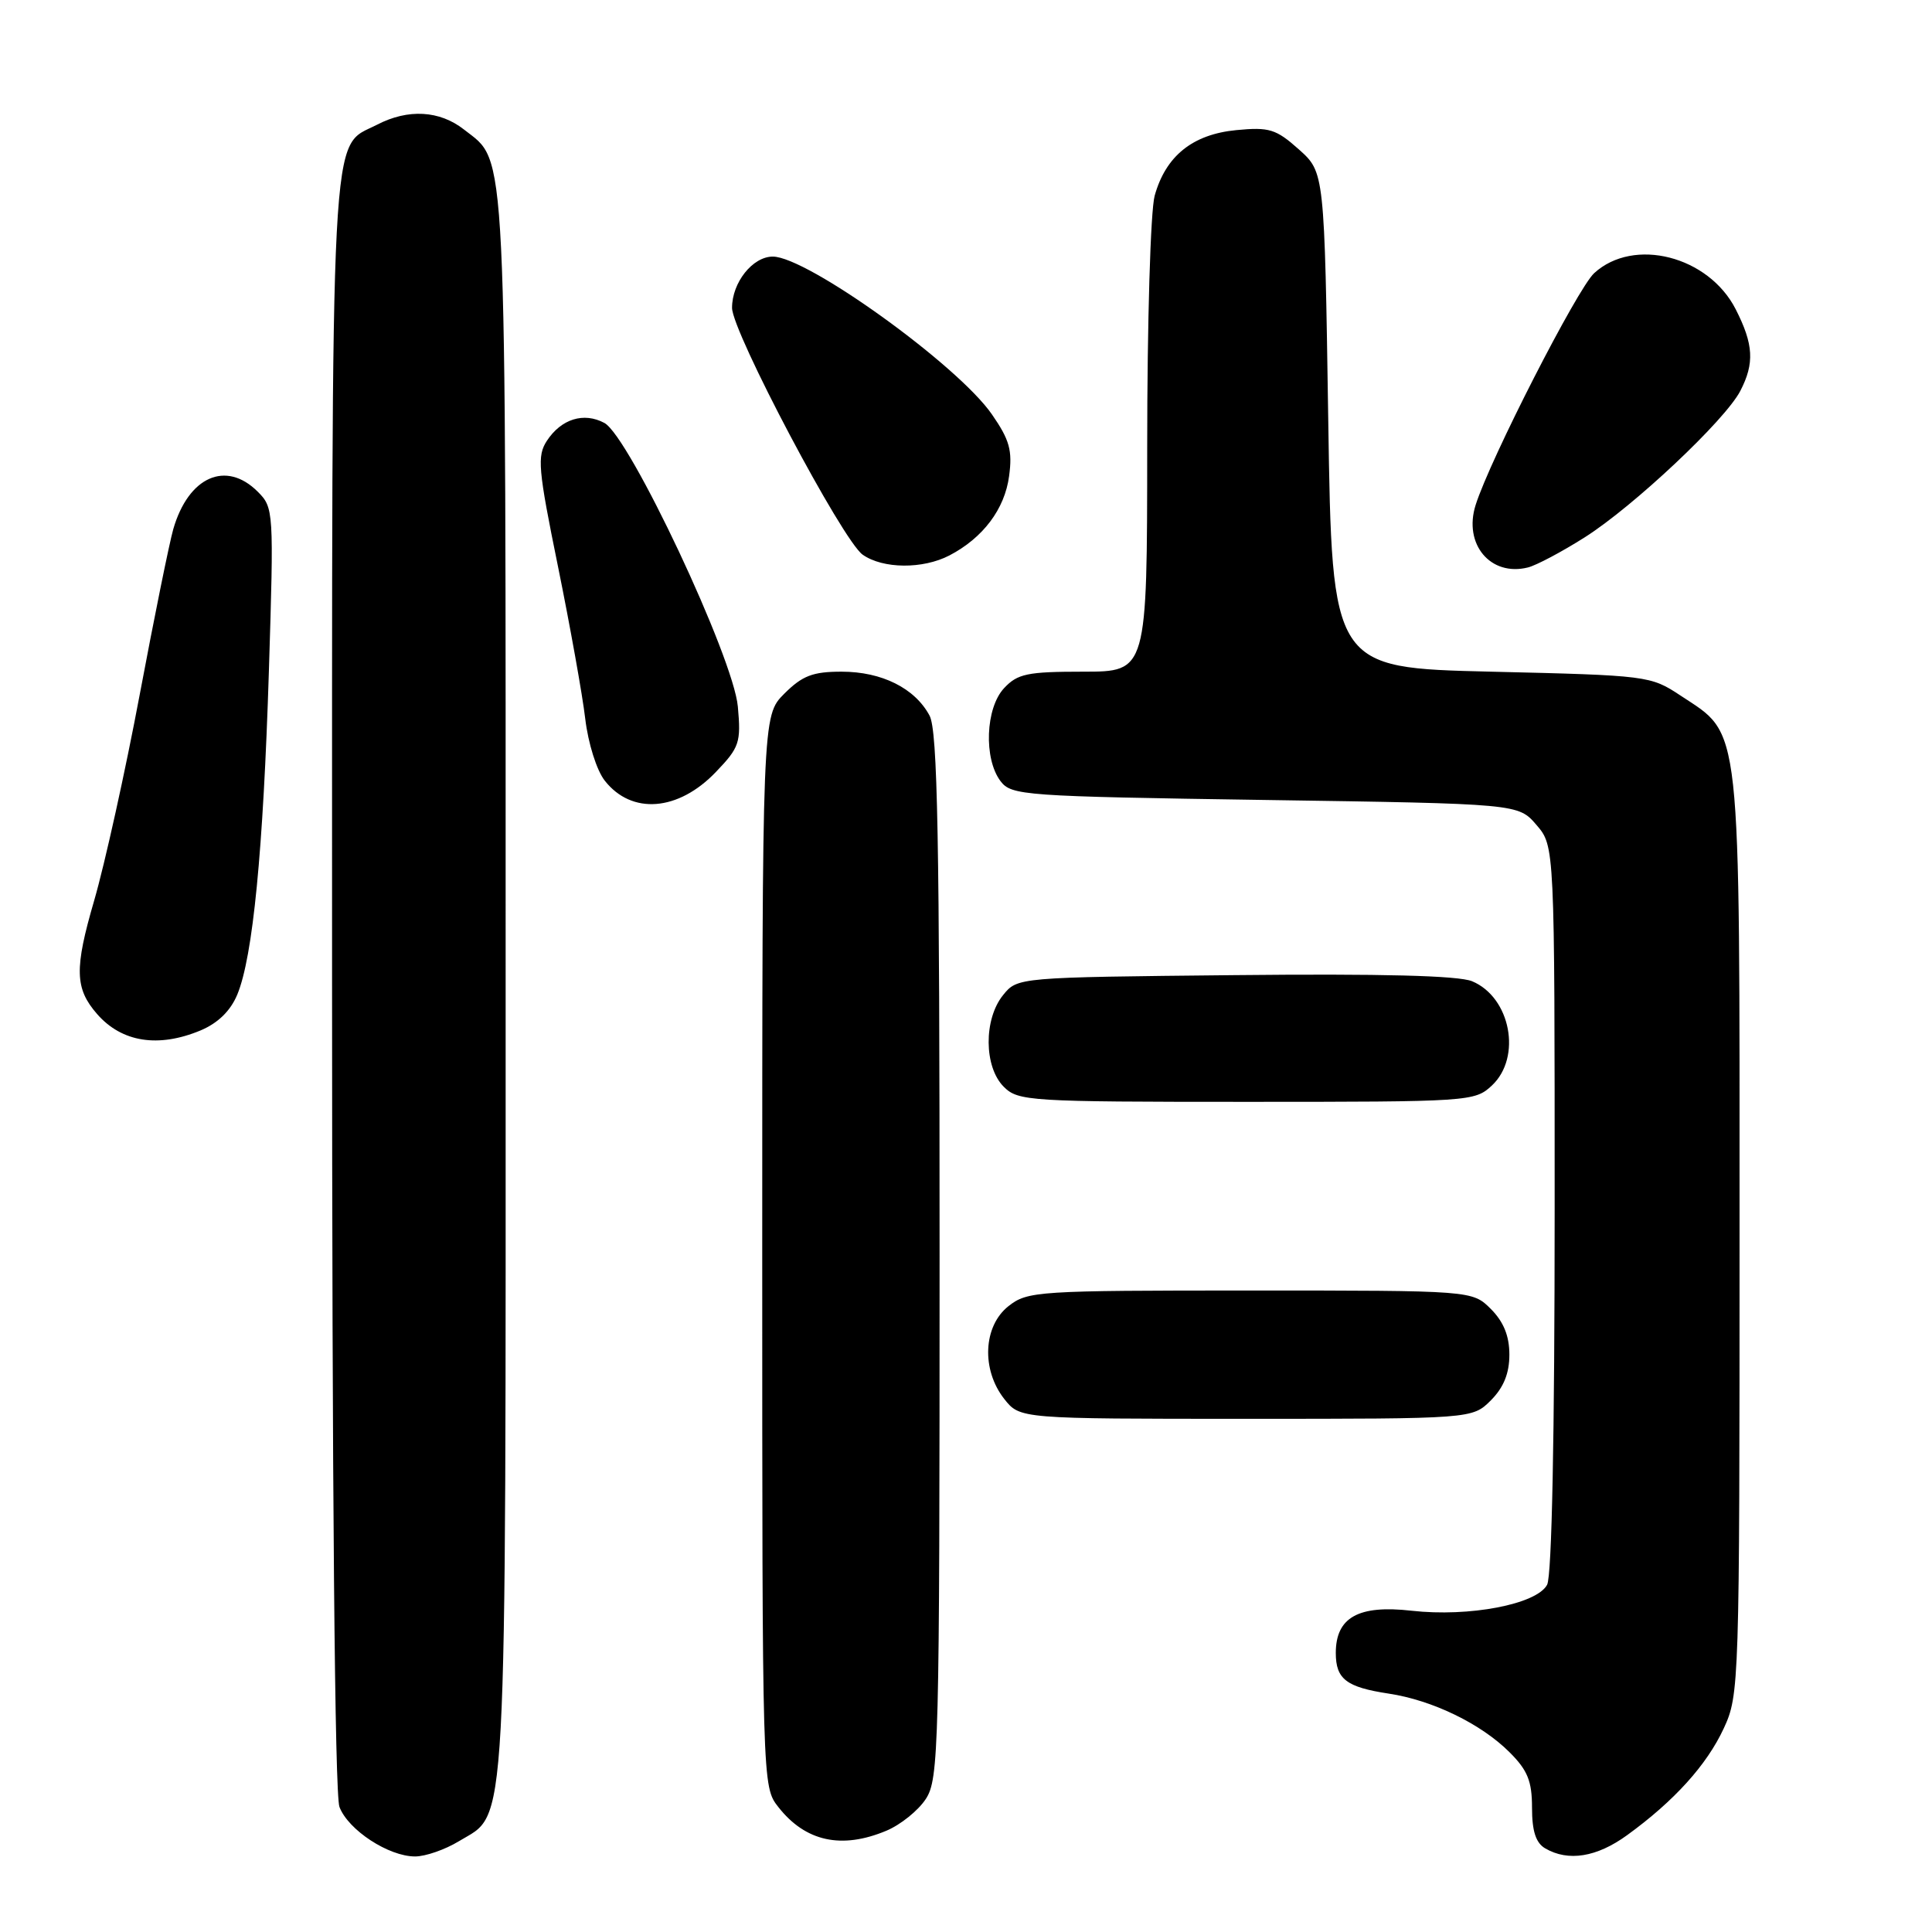 <?xml version="1.0" encoding="UTF-8" standalone="no"?>
<!DOCTYPE svg PUBLIC "-//W3C//DTD SVG 1.1//EN" "http://www.w3.org/Graphics/SVG/1.1/DTD/svg11.dtd" >
<svg xmlns="http://www.w3.org/2000/svg" xmlns:xlink="http://www.w3.org/1999/xlink" version="1.1" viewBox="0 0 256 256">
 <g >
 <path fill="currentColor"
d=" M 60.81 243.97 C 67.31 240.01 67.00 245.64 67.00 130.50 C 67.00 16.97 67.23 21.69 61.49 17.17 C 58.26 14.63 54.08 14.39 49.97 16.52 C 43.67 19.77 44.00 13.46 44.00 130.39 C 44.00 197.14 44.36 237.83 44.98 239.43 C 46.14 242.49 51.50 245.99 55.00 245.99 C 56.38 245.99 58.99 245.08 60.81 243.97 Z  M 215.60 243.17 C 221.82 238.66 226.16 233.87 228.41 229.01 C 230.46 224.59 230.50 223.25 230.50 163.50 C 230.50 94.62 230.82 97.56 222.67 92.16 C 218.71 89.54 218.34 89.49 197.58 89.00 C 176.50 88.50 176.50 88.50 176.00 55.67 C 175.50 22.83 175.50 22.83 172.11 19.80 C 169.08 17.10 168.19 16.82 163.82 17.24 C 158.03 17.80 154.47 20.66 153.00 25.93 C 152.45 27.92 152.01 42.64 152.01 59.25 C 152.00 89.00 152.00 89.00 143.54 89.00 C 136.12 89.00 134.83 89.27 133.04 91.19 C 130.58 93.83 130.33 100.52 132.57 103.50 C 134.02 105.41 135.56 105.52 167.63 106.00 C 201.18 106.50 201.18 106.50 203.59 109.31 C 206.00 112.11 206.00 112.11 206.00 160.12 C 206.00 190.12 205.63 208.83 205.00 209.99 C 203.62 212.58 194.68 214.29 187.04 213.43 C 180.00 212.63 177.00 214.31 177.00 219.03 C 177.00 222.49 178.40 223.56 184.00 224.41 C 189.80 225.28 196.26 228.42 200.02 232.18 C 202.42 234.57 203.00 236.01 203.00 239.53 C 203.00 242.64 203.51 244.20 204.75 244.92 C 207.80 246.70 211.58 246.09 215.60 243.17 Z  M 117.45 242.58 C 119.32 241.80 121.67 239.91 122.67 238.38 C 124.40 235.74 124.50 231.73 124.50 166.45 C 124.50 110.87 124.24 96.82 123.17 94.82 C 121.23 91.19 116.84 89.00 111.52 89.00 C 107.69 89.00 106.32 89.53 103.92 91.92 C 101.00 94.85 101.00 94.85 101.00 165.79 C 101.00 236.73 101.00 236.73 103.14 239.45 C 106.73 244.02 111.51 245.07 117.45 242.58 Z  M 197.55 185.55 C 199.24 183.85 200.00 181.98 200.00 179.50 C 200.00 177.02 199.24 175.15 197.55 173.45 C 195.09 171.00 195.09 171.00 165.68 171.00 C 137.44 171.00 136.16 171.08 133.63 173.07 C 130.28 175.71 130.01 181.48 133.07 185.37 C 135.15 188.00 135.15 188.00 165.12 188.00 C 195.09 188.00 195.09 188.00 197.55 185.55 Z  M 197.69 143.83 C 201.68 140.08 200.16 132.14 195.06 130.02 C 193.24 129.27 183.08 129.01 163.60 129.21 C 134.82 129.50 134.82 129.50 132.91 131.86 C 130.33 135.05 130.37 141.37 133.00 144.00 C 134.91 145.91 136.33 146.00 165.19 146.00 C 194.80 146.00 195.41 145.96 197.69 143.83 Z  M 26.57 136.54 C 28.88 135.57 30.54 133.95 31.44 131.79 C 33.51 126.80 34.88 112.79 35.63 88.90 C 36.29 67.68 36.27 67.27 34.15 65.15 C 29.95 60.95 24.97 63.16 22.96 70.11 C 22.43 71.98 20.43 81.83 18.52 92.00 C 16.61 102.17 13.89 114.47 12.48 119.32 C 9.84 128.37 9.91 130.98 12.87 134.37 C 16.14 138.11 20.97 138.87 26.57 136.54 Z  M 94.86 102.29 C 97.98 99.04 98.20 98.39 97.77 93.64 C 97.20 87.14 83.40 57.82 80.08 56.04 C 77.35 54.58 74.37 55.51 72.47 58.40 C 71.15 60.42 71.29 62.10 73.94 75.08 C 75.55 83.01 77.18 92.09 77.55 95.26 C 77.94 98.51 79.06 102.08 80.14 103.45 C 83.71 107.99 89.88 107.50 94.86 102.29 Z  M 210.00 71.19 C 216.45 67.10 228.59 55.68 230.60 51.80 C 232.50 48.13 232.36 45.63 229.99 40.98 C 226.39 33.92 216.48 31.39 211.24 36.19 C 209.02 38.22 197.45 60.84 195.53 66.91 C 193.88 72.11 197.50 76.43 202.46 75.19 C 203.58 74.91 206.97 73.11 210.00 71.19 Z  M 125.80 73.60 C 130.25 71.28 133.13 67.46 133.71 63.09 C 134.17 59.69 133.78 58.29 131.43 54.90 C 126.91 48.37 106.94 34.00 102.40 34.00 C 99.73 34.00 97.00 37.43 97.00 40.79 C 97.00 43.96 111.64 71.63 114.31 73.50 C 117.00 75.39 122.28 75.43 125.80 73.60 Z "/>
</g>
</svg>
